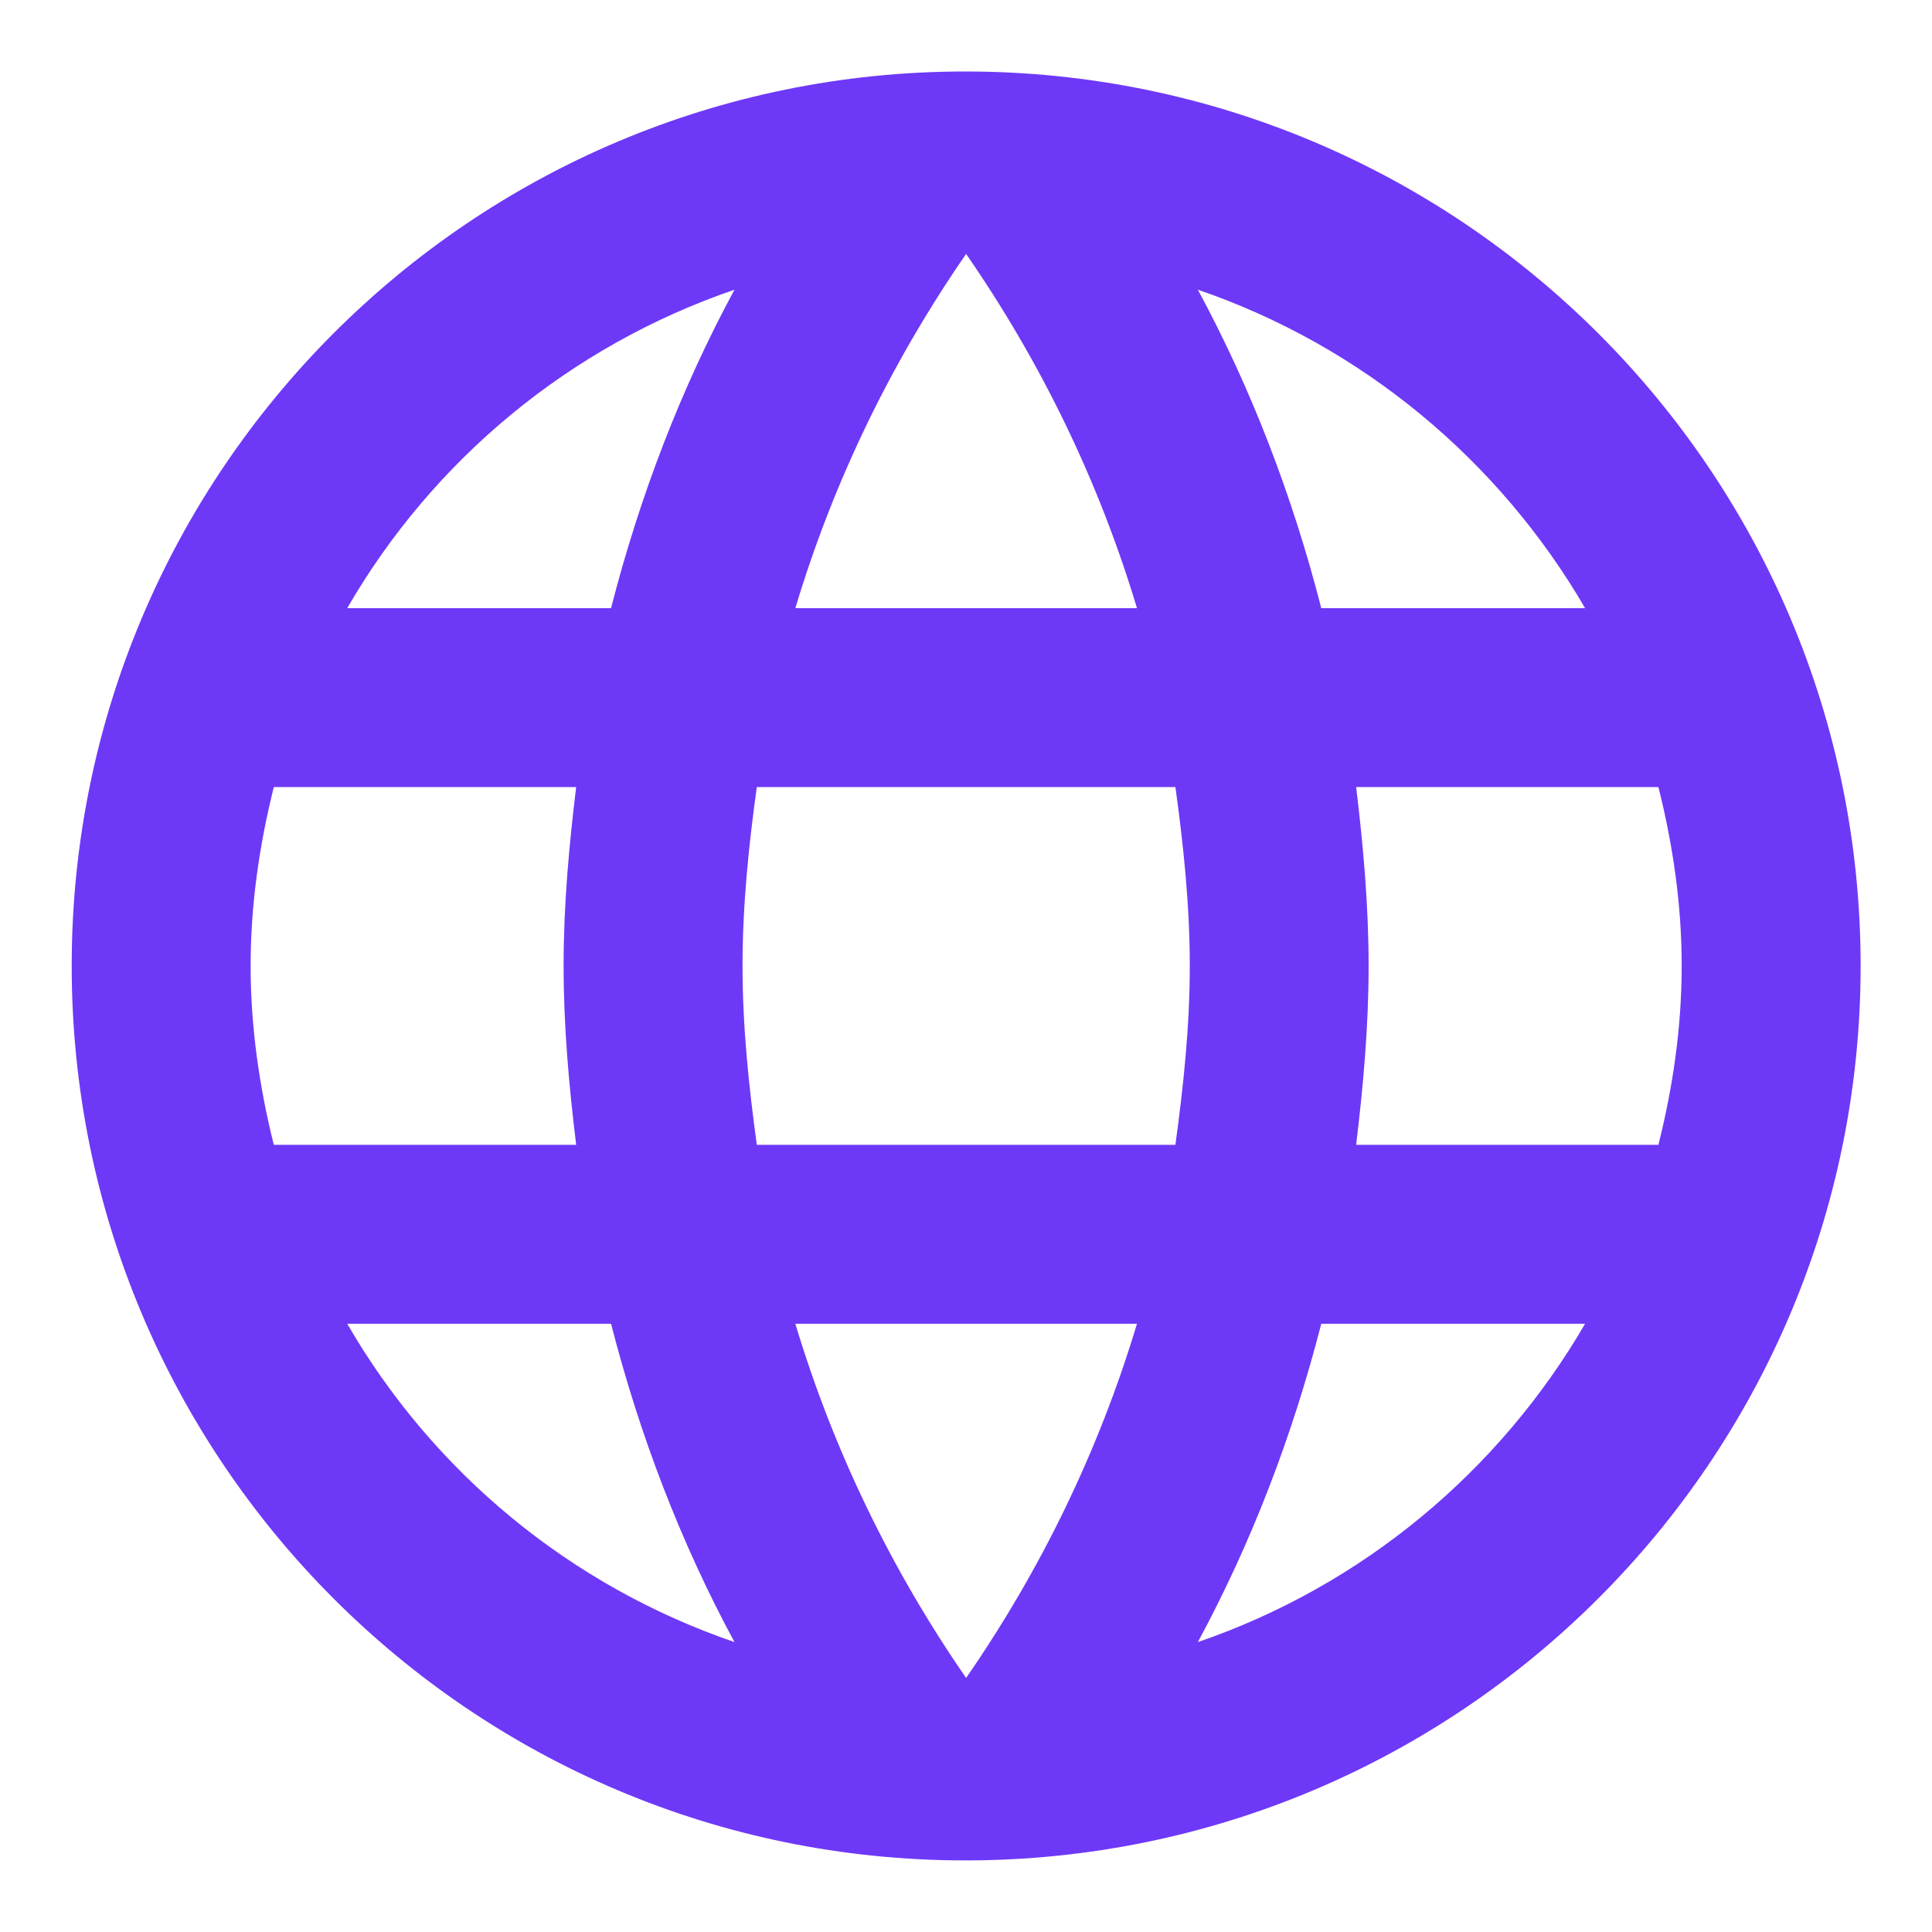 <svg width="18" height="18" viewBox="0 0 18 18" fill="none" xmlns="http://www.w3.org/2000/svg">
<path fill-rule="evenodd" clip-rule="evenodd" d="M0.668 8.999C0.668 4.399 4.393 0.666 8.993 0.666C13.601 0.666 17.335 4.399 17.335 8.999C17.335 13.599 13.601 17.333 8.993 17.333C4.393 17.333 0.668 13.599 0.668 8.999ZM12.31 5.666H14.768C13.968 4.291 12.693 3.224 11.16 2.699C11.66 3.624 12.043 4.624 12.31 5.666ZM9.001 2.366C9.693 3.366 10.235 4.474 10.593 5.666H7.41C7.768 4.474 8.31 3.366 9.001 2.366ZM2.335 8.999C2.335 9.574 2.418 10.133 2.551 10.666H5.368C5.301 10.116 5.251 9.566 5.251 8.999C5.251 8.433 5.301 7.883 5.368 7.333H2.551C2.418 7.866 2.335 8.424 2.335 8.999ZM3.235 12.333H5.693C5.96 13.374 6.343 14.374 6.843 15.299C5.31 14.774 4.035 13.716 3.235 12.333ZM3.235 5.666H5.693C5.96 4.624 6.343 3.624 6.843 2.699C5.31 3.224 4.035 4.283 3.235 5.666ZM9.001 15.633C8.31 14.633 7.768 13.524 7.41 12.333H10.593C10.235 13.524 9.693 14.633 9.001 15.633ZM6.918 8.999C6.918 9.566 6.976 10.116 7.051 10.666H10.951C11.026 10.116 11.085 9.566 11.085 8.999C11.085 8.433 11.026 7.874 10.951 7.333H7.051C6.976 7.874 6.918 8.433 6.918 8.999ZM11.16 15.299C11.66 14.374 12.043 13.374 12.31 12.333H14.768C13.968 13.708 12.693 14.774 11.16 15.299ZM12.751 8.999C12.751 9.566 12.701 10.116 12.635 10.666H15.451C15.585 10.133 15.668 9.574 15.668 8.999C15.668 8.424 15.585 7.866 15.451 7.333H12.635C12.701 7.883 12.751 8.433 12.751 8.999Z" fill="#6E38F7"/>
</svg>
